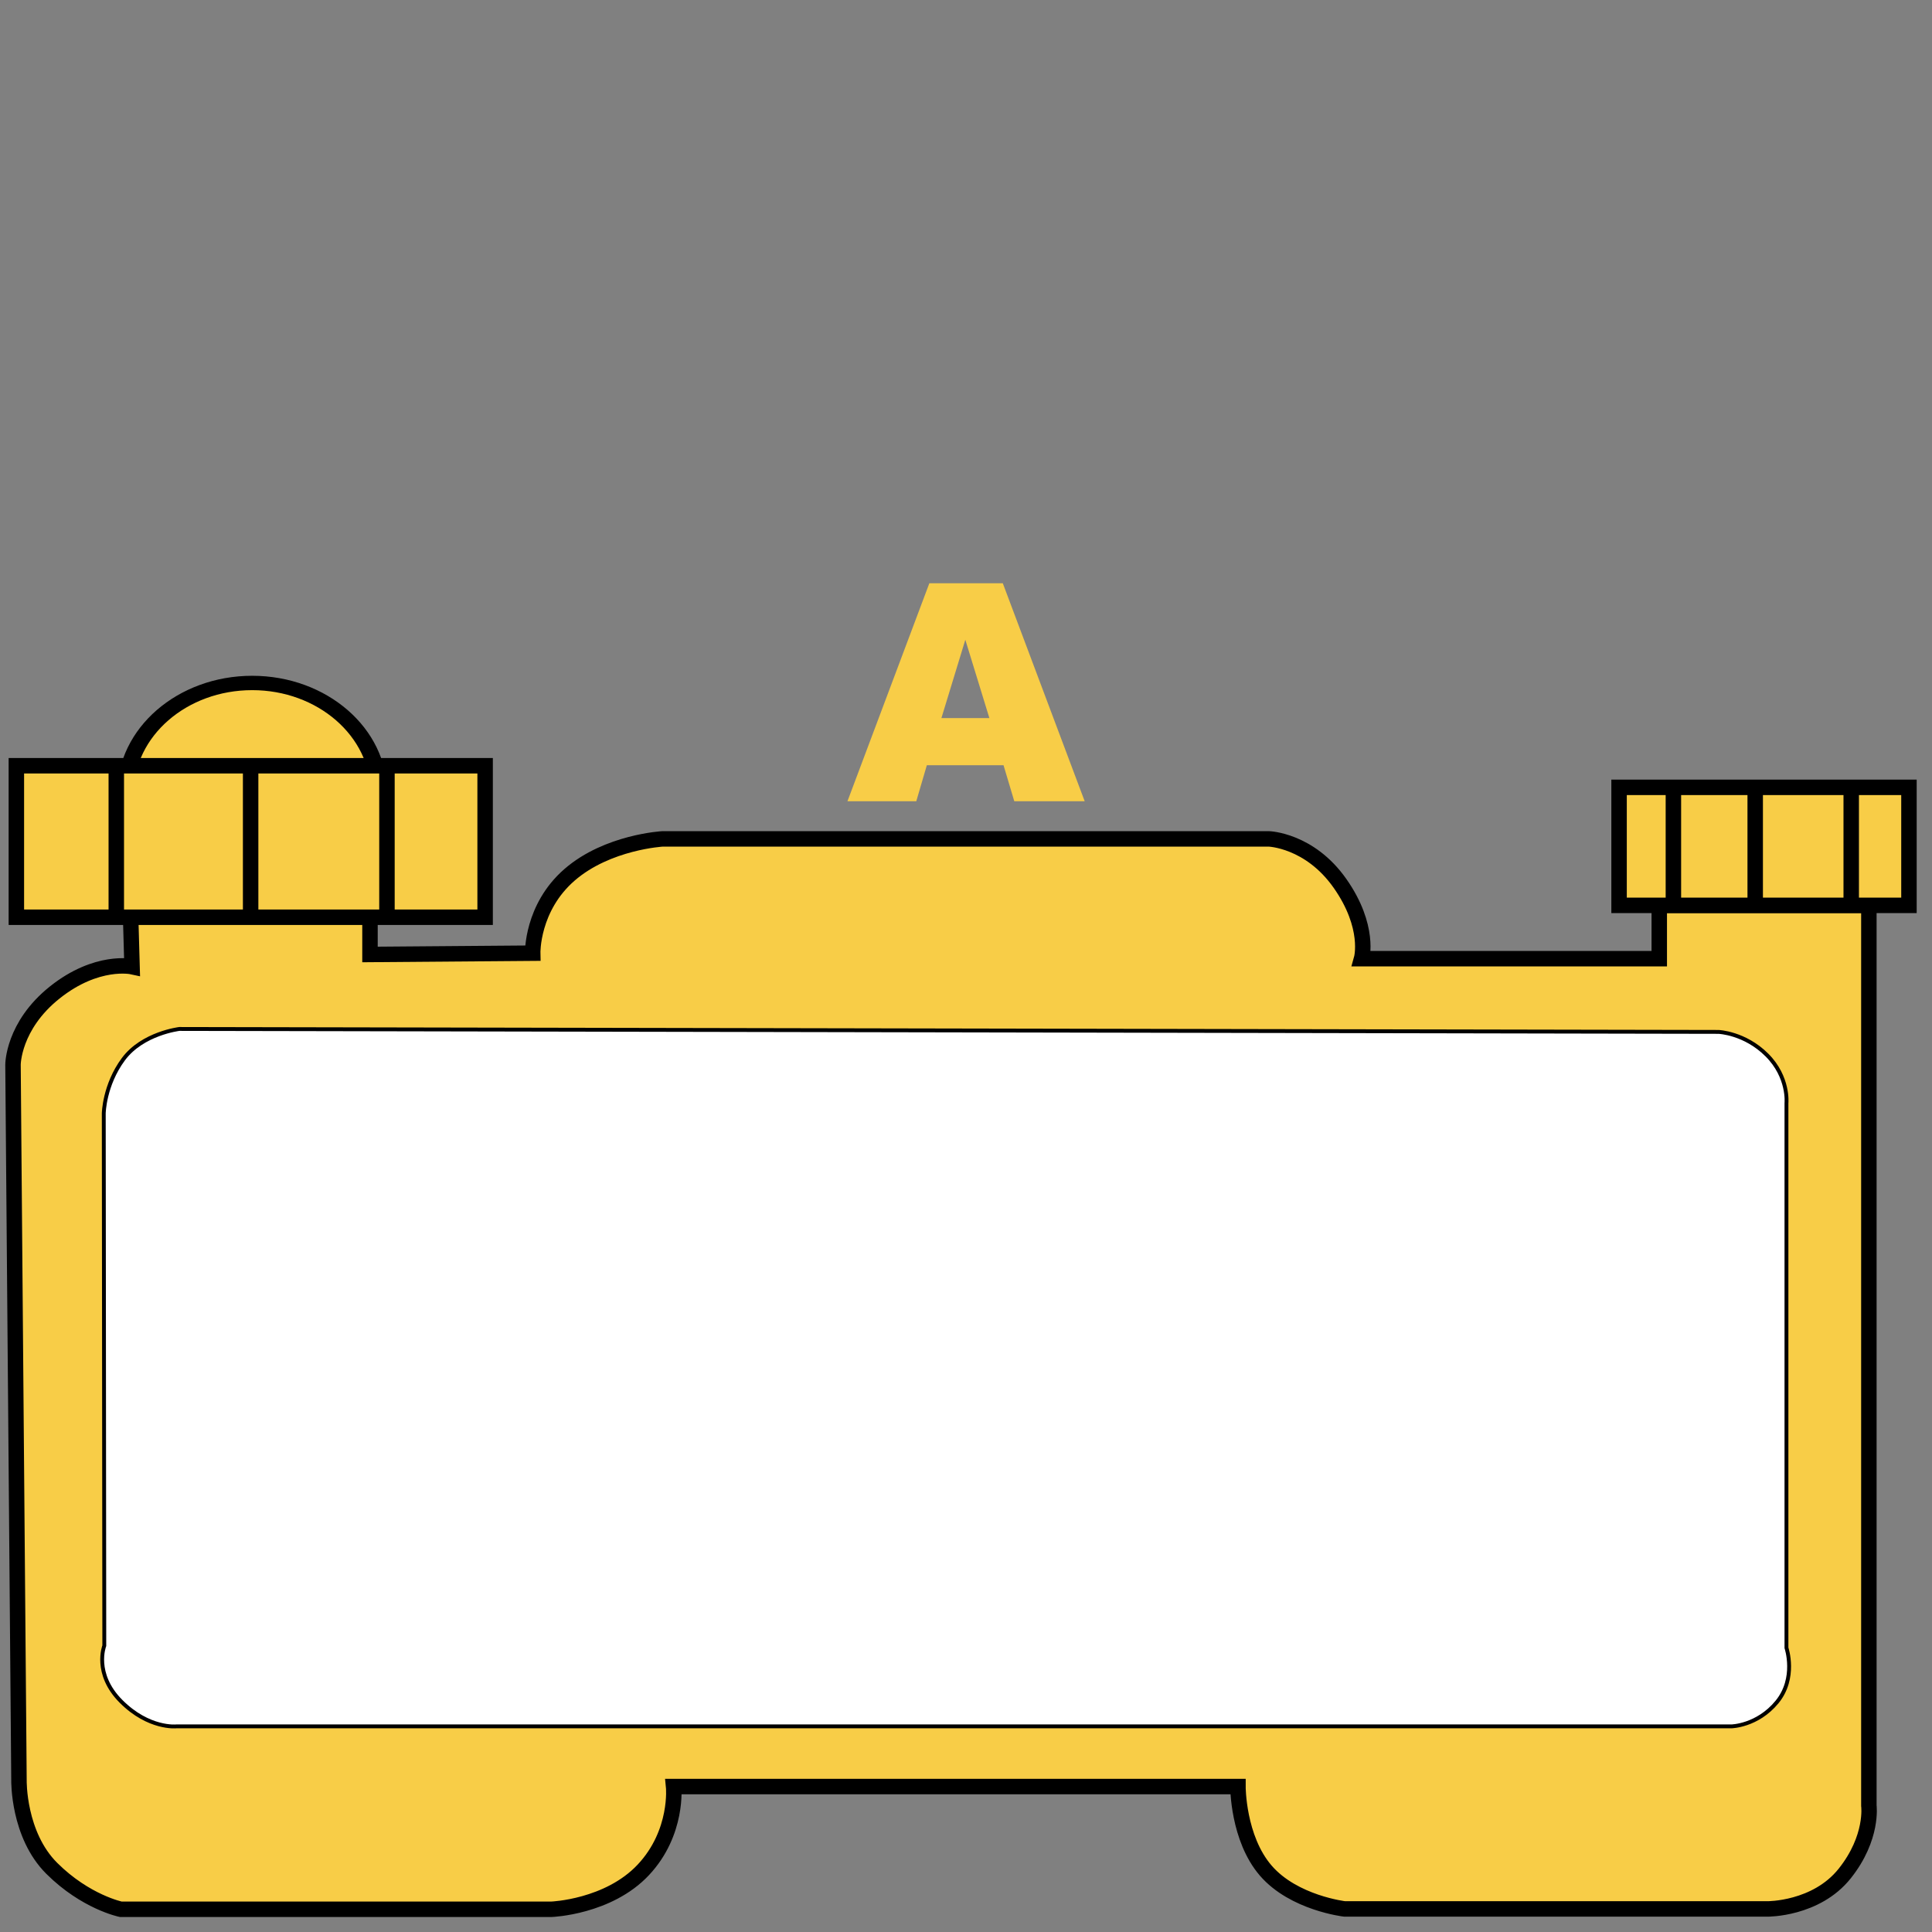 <svg xmlns="http://www.w3.org/2000/svg" viewBox="-540.514 -83.116 500 500" xmlns:bx="https://boxy-svg.com">
  <rect x="-540.514" y="-83.116" width="500" height="500" fill="#808080" stroke="none"/>
  <g>
    <bx:title>tank</bx:title>
    <path style="stroke: rgb(0, 0, 0); stroke-width: 4px; fill: rgb(248, 205, 71);" d="M -506.34 167.053 C -506.34 167.053 -515.453 165.063 -526.322 173.716 C -537.191 182.369 -537.149 192.441 -537.149 192.441 L -535.604 377.662 C -535.604 377.662 -535.868 391.709 -527.101 400.428 C -518.334 409.147 -509.261 411.001 -509.261 411.001 L -397.761 411.001 C -397.761 411.001 -383.066 410.454 -374.012 400.791 C -364.958 391.128 -366.18 379.245 -366.18 379.245 L -220.134 379.245 C -220.134 379.245 -220.176 392.616 -212.923 401.01 C -205.67 409.404 -192.518 410.915 -192.518 410.915 L -83.105 410.915 C -83.105 410.915 -70.504 411.037 -63.102 401.747 C -55.7 392.457 -56.853 384.173 -56.853 384.173 L -56.853 151.179 L -111.098 151.179 L -111.098 164.986 L -188.14 164.986 C -188.14 164.986 -185.822 156.756 -193.718 145.51 C -201.614 134.264 -212.191 133.984 -212.191 133.984 L -368.99 133.984 C -368.99 133.984 -383.271 134.746 -393.106 143.275 C -402.941 151.804 -402.655 163.565 -402.655 163.565 L -444.761 163.899 L -444.761 152.657 L -506.751 152.657 L -506.34 167.053 Z"></path>
    <circle style="stroke: rgb(0, 0, 0); stroke-width: 4.102px; fill: rgb(248, 205, 71);" transform="matrix(1.044, 0, 0, 0.906, -696.921, -153.466)" cx="212.336" cy="304.152" r="31.414"></circle>
    <rect x="-536.28" y="115.058" width="121.315" height="39.208" style="stroke: rgb(0, 0, 0); stroke-width: 4px; fill: rgb(248, 205, 71);"></rect>
    <rect x="-121.5" y="120.647" width="75.022" height="30.544" style="stroke: rgb(0, 0, 0); stroke-width: 4px; fill: rgb(248, 205, 71);"></rect>
    <path style="stroke: rgb(0, 0, 0); transform-box: fill-box; transform-origin: 50% 50%; stroke-width: 4px; fill: rgb(248, 205, 71);" d="M -510.42 115.551 L -510.42 154.795" transform="matrix(1, 0, 0, 1, 0.001, 0)"></path>
    <path style="stroke: rgb(0, 0, 0); transform-box: fill-box; transform-origin: 50% 50%; stroke-width: 4px; fill: rgb(248, 205, 71);" d="M -440.37 115.75 L -440.37 154.993" transform="matrix(1, 0, 0, 1, 0, 0)"></path>
    <path style="stroke: rgb(0, 0, 0); transform-box: fill-box; transform-origin: 50% 50%; stroke-width: 4px; fill: rgb(248, 205, 71);" d="M -107.44 120.292 L -107.44 151.744" transform="matrix(1, -0, 0, 1, 0, -0)"></path>
    <path style="stroke: rgb(0, 0, 0); transform-box: fill-box; transform-origin: 50% 50%; stroke-width: 4px; fill: rgb(248, 205, 71);" d="M -61.42 120.264 L -61.42 150.98" transform="matrix(1, -0, 0, 1, -0, 0)"></path>
    <path style="stroke: rgb(0, 0, 0); transform-box: fill-box; transform-origin: 50% 50%; stroke-width: 4px; fill: rgb(248, 205, 71);" d="M -475.65 115.634 L -475.65 154.877" transform="matrix(1, 0, 0, 1, -0, 0)"></path>
    <path style="stroke: rgb(0, 0, 0); transform-box: fill-box; transform-origin: 50% 50%; stroke-width: 4px; fill: rgb(248, 205, 71);" d="M -86.269 121.156 L -86.269 151.504" transform="matrix(1, -0, 0, 1, -0, -0)"></path>
  </g>
  <path d="M -494.1 183.176 L -95.764 183.939 C -95.764 183.939 -88.982 184.178 -83.238 189.922 C -77.494 195.666 -78.18 202.353 -78.18 202.353 L -78.18 343.351 C -78.18 343.351 -75.532 351.162 -80.629 357.367 C -85.726 363.572 -92.448 363.669 -92.448 363.669 L -494.93 363.669 C -494.93 363.669 -501.98 364.403 -509.17 357.212 C -516.36 350.021 -513.52 342.784 -513.52 342.784 L -513.66 205.02 C -513.66 205.02 -513.55 197.704 -508.58 191 C -503.61 184.296 -494.1 183.176 -494.1 183.176 Z" style="stroke: rgb(0, 0, 0); fill: rgb(255, 255, 255);">
    <bx:title>inner</bx:title>
  </path>
  <path d="M -280.8 114.927 L -300.65 114.927 L -303.38 124.239 L -321.19 124.239 L -300 67.832 L -280.99 67.832 L -259.8 124.239 L -278.02 124.239 L -280.8 114.927 Z M -284.46 102.73 L -290.69 82.454 L -296.88 102.73 L -284.46 102.73 Z" style="text-wrap-mode: nowrap; fill: rgb(248, 205, 71);">
    <bx:title>A</bx:title>
  </path>
</svg>